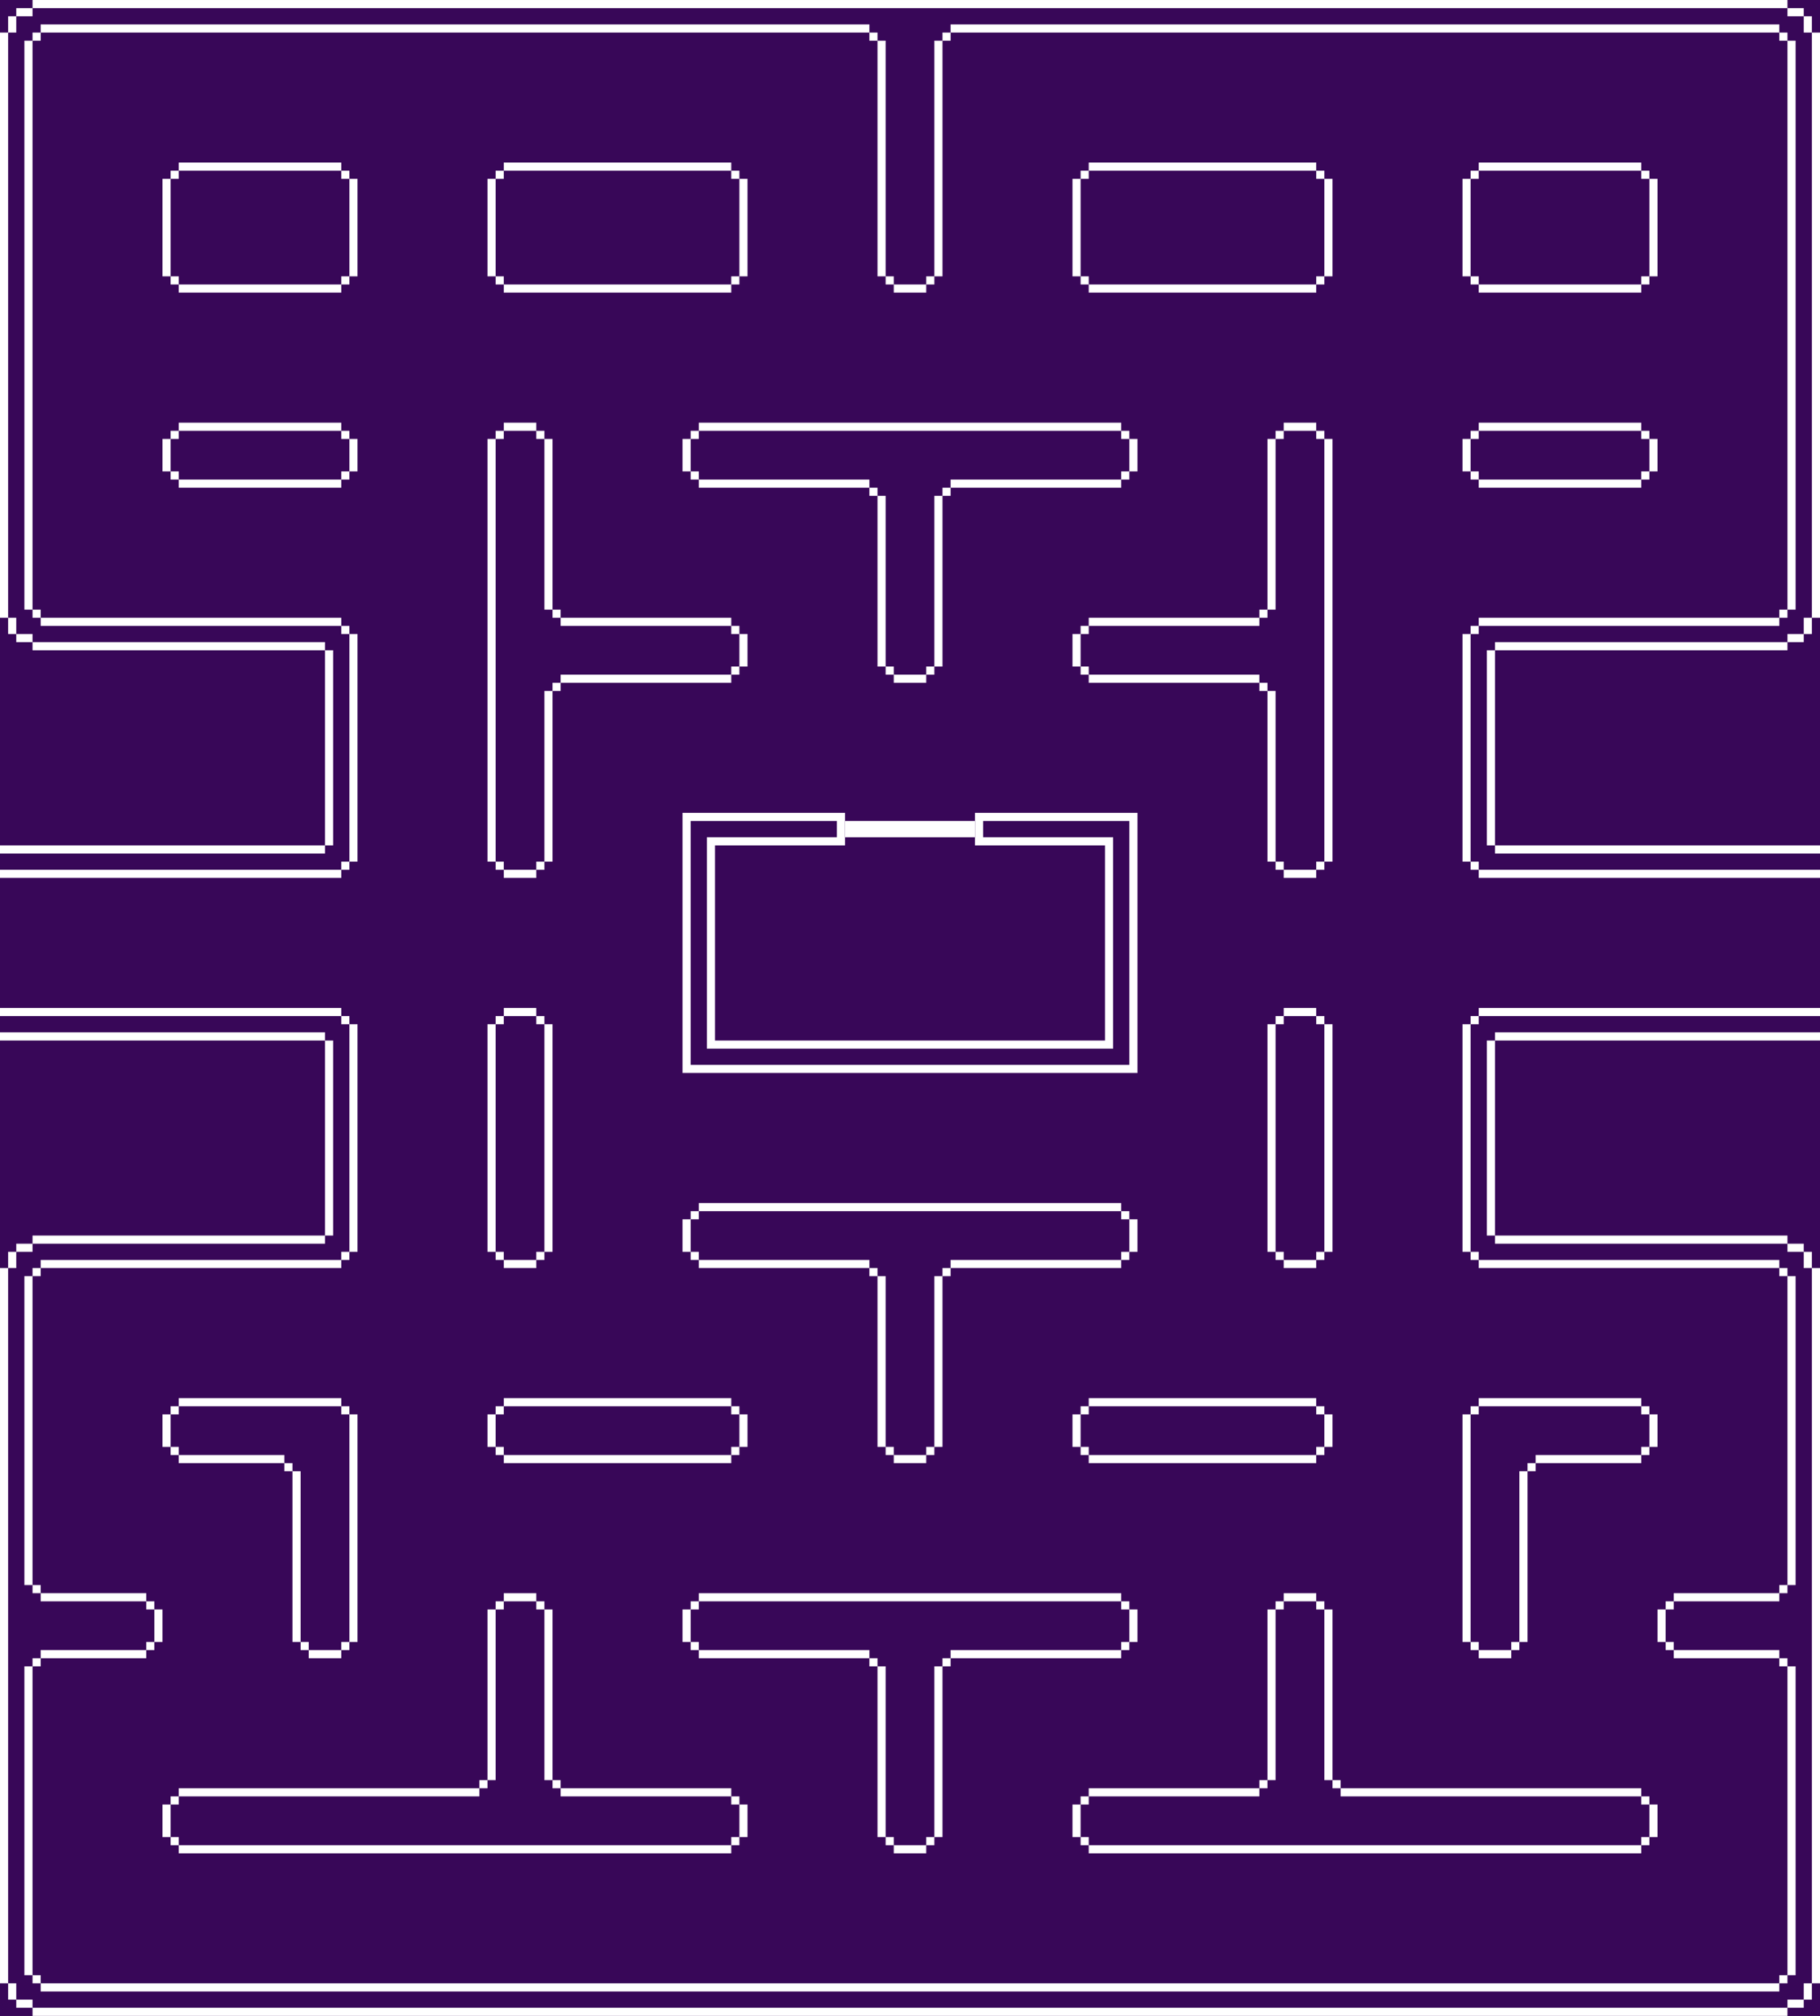 <svg version="1.2" xmlns="http://www.w3.org/2000/svg" viewBox="0 0 224 248" width="224" height="248"><style>.a{fill:#380758}.b{fill:#fff}</style><path class="a" d="m0 0h224v248h-224z"/><path class="a" d="m0 0h224v248h-224z"/><path fill-rule="evenodd" class="b" d="m104 104h-16v24h48v-24h-16v-4h20v32h-56v-32h20zm-1-3h-18v30h54v-30h-18v2h16v26h-50v-26h16z"/><path class="b" d="m104 103v-2h16v2z"/><path fill-rule="evenodd" class="b" d="m22 52h20v1h-20zm-1 1h1v1h-1zm-1 5v-4h1v4zm1 1v-1h1v1zm21 1h-20v-1h20zm1-1h-1v-1h1zm0-5h-1v-1h1zm1 0v4h-1v-4z"/><path fill-rule="evenodd" class="b" d="m182 52h20v1h-20zm-1 1h1v1h-1zm-1 5v-4h1v4zm1 1v-1h1v1zm21 1h-20v-1h20zm1-1h-1v-1h1zm0-5h-1v-1h1zm1 0v4h-1v-4z"/><path fill-rule="evenodd" class="b" d="m62 124h4v1h-4zm-1 2h1v-1h-1zm0 28v-28h-1v28zm1 1v-1h-1v1zm4 0h-4v1h4zm1-1h-1v1h1zm0-29h-1v1h1zm0 1v28h1v-28z"/><path fill-rule="evenodd" class="b" d="m158 124h4v1h-4zm-1 1h1v1h-1zm-1 29v-28h1v28zm1 1v-1h1v1zm5 1h-4v-1h4zm1-1h-1v-1h1zm0-29h-1v-1h1zm1 0v28h-1v-28z"/><path fill-rule="evenodd" class="b" d="m164 174v4h-1v-4zm-2-1v1h1v-1zm-28 0h28v-1h-28zm-1 1h1v-1h-1zm0 4v-4h-1v4zm1 1v-1h-1v1zm29 0v-1h-1v1zm-1 0h-28v1h28z"/><path fill-rule="evenodd" class="b" d="m92 174v4h-1v-4zm-1-1v1h-1v-1zm-29-1h28v1h-28zm-1 1h1v1h-1zm-1 5v-4h1v4zm1 1v-1h1v1zm29 0v-1h1v1zm0 1h-28v-1h28z"/><path fill-rule="evenodd" class="b" d="m22 20h20v1h-20zm-1 1h1v1h-1zm-1 13v-12h1v12zm1 1v-1h1v1zm21 1h-20v-1h20zm1-1h-1v-1h1zm0-13h-1v-1h1zm1 0v12h-1v-12z"/><path fill-rule="evenodd" class="b" d="m182 20h20v1h-20zm-1 1h1v1h-1zm-1 13v-12h1v12zm1 1v-1h1v1zm21 1h-20v-1h20zm1-1h-1v-1h1zm0-13h-1v-1h1zm1 0v12h-1v-12z"/><path fill-rule="evenodd" class="b" d="m62 20h28v1h-28zm-1 1h1v1h-1zm-1 13v-12h1v12zm1 1v-1h1v1zm29 1h-28v-1h28zm1-1h-1v-1h1zm0-13h-1v-1h1zm1 0v12h-1v-12z"/><path fill-rule="evenodd" class="b" d="m134 20h28v1h-28zm-1 1h1v1h-1zm-1 13v-12h1v12zm1 1v-1h1v1zm29 1h-28v-1h28zm1-1h-1v-1h1zm0-13h-1v-1h1zm1 0v12h-1v-12z"/><path fill-rule="evenodd" class="b" d="m62 52h4v1h-4zm-1 1h1v1h-1zm-1 53v-52h1v52zm1 1v-1h1v1zm5 1h-4v-1h4zm1-1h-1v-1h1zm1-1h-1v-21h1zm1-21h-1v-1h1zm21-1h-21v-1h21zm1-1h-1v-1h1zm1-5v4h-1v-4zm-1-1v1h-1v-1zm-1-1v1h-21v-1zm-21-1v1h-1v-1zm-2-21h-1v-1h1zm1 0v21h-1v-21z"/><path fill-rule="evenodd" class="b" d="m140 54v4h-1v-4zm-1-1v1h-1v-1zm-53-1h52v1h-52zm-1 1h1v1h-1zm-1 5v-4h1v4zm1 1v-1h1v1zm1 1v-1h21v1zm21 1v-1h1v1zm1 21v-21h1v21zm1 1v-1h1v1zm5 1h-4v-1h4zm1-1h-1v-1h1zm1-1h-1v-21h1zm1-21h-1v-1h1zm21-2v-1h1v1zm0 1h-21v-1h21z"/><path fill-rule="evenodd" class="b" d="m162 108h-4v-1h4zm1-1h-1v-1h1zm1-53v52h-1v-52zm-1-1v1h-1v-1zm-5-1h4v1h-4zm-1 1h1v1h-1zm-1 1h1v21h-1zm-1 21h1v1h-1zm-21 1h21v1h-21zm-1 1h1v1h-1zm-1 5v-4h1v4zm1 1v-1h1v1zm1 1v-1h21v1zm21 1v-1h1v1zm2 21h1v1h-1zm-1 0v-21h1v21z"/><path fill-rule="evenodd" class="b" d="m140 150v4h-1v-4zm-1-1v1h-1v-1zm-53-1h52v1h-52zm-1 1h1v1h-1zm-1 5v-4h1v4zm1 1v-1h1v1zm1 1v-1h21v1zm21 1v-1h1v1zm1 21v-21h1v21zm1 1v-1h1v1zm5 1h-4v-1h4zm1-1h-1v-1h1zm1-1h-1v-21h1zm1-21h-1v-1h1zm21-2v-1h1v1zm0 1h-21v-1h21z"/><path fill-rule="evenodd" class="b" d="m140 198v4h-1v-4zm-1-1v1h-1v-1zm-53-1h52v1h-52zm-1 1h1v1h-1zm-1 5v-4h1v4zm1 1v-1h1v1zm1 1v-1h21v1zm21 1v-1h1v1zm1 21v-21h1v21zm1 1v-1h1v1zm5 1h-4v-1h4zm1-1h-1v-1h1zm1-1h-1v-21h1zm1-21h-1v-1h1zm21-2v-1h1v1zm0 1h-21v-1h21z"/><path fill-rule="evenodd" class="b" d="m22 172h20v1h-20zm-1 2h1v-1h-1zm0 4v-4h-1v4zm1 1v-1h-1v1zm13 1v-1h-13v1zm1 1v-1h-1v1zm1 21v-21h-1v21zm1 1v-1h-1v1zm4 0h-4v1h4zm1-1h-1v1h1zm0-29h-1v1h1zm0 1v28h1v-28z"/><path fill-rule="evenodd" class="b" d="m202 173h-20v-1h20zm1 0h-1v1h1zm1 5v-4h-1v4zm-1 1v-1h-1v1zm-1 1v-1h-13v1zm-13 1v-1h-1v1zm-1 21v-21h-1v21zm-1 1v-1h-1v1zm-5 1h4v-1h-4zm-1-1h1v-1h-1zm0-29h1v-1h-1zm-1 0v28h1v-28z"/><path fill-rule="evenodd" class="b" d="m62 196h4v1h-4zm-1 1h1v1h-1zm-1 1h1v21h-1zm-1 21h1v1h-1zm-37 1h37v1h-37zm-1 1h1v1h-1zm-1 5v-4h1v4zm1 1v-1h1v1zm69 1h-68v-1h68zm1-1h-1v-1h1zm1-5v4h-1v-4zm-1-1v1h-1v-1zm-1-1v1h-21v-1zm-21-1v1h-1v-1zm-2-21h-1v-1h1zm1 0v21h-1v-21z"/><path fill-rule="evenodd" class="b" d="m162 197h-4v-1h4zm1 1h-1v-1h1zm1 21h-1v-21h1zm1 1h-1v-1h1zm37 1h-37v-1h37zm1 1h-1v-1h1zm0 4v-4h1v4zm-1 1v-1h1v1zm-68 0h68v1h-68zm-1-1h1v1h-1zm0-4v4h-1v-4zm1-1v1h-1v-1zm21-1v1h-21v-1zm1-1v1h-1v-1zm1-22h1v1h-1zm0 1v21h-1v-21z"/><path fill-rule="evenodd" class="b" d="m0 124h42v1h-42zm0 3v1h40v24h-36v1h-2v1h-1v2h-1v88h1v2h1v1h2v1h216v-1h2v-1h1v-2h1v-88h-1v-2h-1v-1h-2v-1h-36v-24h40v-1h-40v1h-1v24h1v1h36v1h2v2h1v88h-1v2h-2v1h-216v-1h-2v-2h-1v-88h1v-2h2v-1h36v-1h1v-24h-1v-1zm224-2v-1h-42v1h-1v1h-1v28h1v1h1v1h37v1h1v38h-1v1h-13v1h-1v1h-1v4h1v1h1v1h13v1h1v38h-1v1h-214v-1h-1v-38h1v-1h13v-1h1v-1h1v-4h-1v-1h-1v-1h-13v-1h-1v-38h1v-1h37v-1h1v-1h1v-28h-1v-1h-1v1h1v28h-1v1h-37v1h-1v1h-1v38h1v1h1v1h13v1h1v4h-1v1h-13v1h-1v1h-1v38h1v1h1v1h214v-1h1v-1h1v-38h-1v-1h-1v-1h-13v-1h-1v-4h1v-1h13v-1h1v-1h1v-38h-1v-1h-1v-1h-37v-1h-1v-28h1v-1z"/><path fill-rule="evenodd" class="b" d="m0 107h42v-1h1v-28h-1v-1h-37v-1h-1v-1h-1v-70h1v-1h1v-1h102v1h1v1h1v29h1v1h4v-1h1v-29h1v-1h1v-1h102v1h1v1h1v70h-1v1h-1v1h-37v1h-1v28h1v1h42v1h-42v-1h-1v-1h-1v-28h1v-1h1v-1h37v-1h1v-70h-1v-1h-102v1h-1v29h-1v1h-1v1h-4v-1h-1v-1h-1v-29h-1v-1h-102v1h-1v70h1v1h37v1h1v1h1v28h-1v1h-1v1h-42zm0-3h40v-24h-36v-1h-2v-1h-1v-2h-1v-72h1v-2h1v-1h2v-1h216v1h2v1h1v2h1v72h-1v2h-1v1h-2v1h-36v24h40v1h-40v-1h-1v-24h1v-1h36v-1h2v-2h1v-72h-1v-2h-2v-1h-216v1h-2v2h-1v72h1v2h2v1h36v1h1v24h-1v1h-40z"/></svg>
